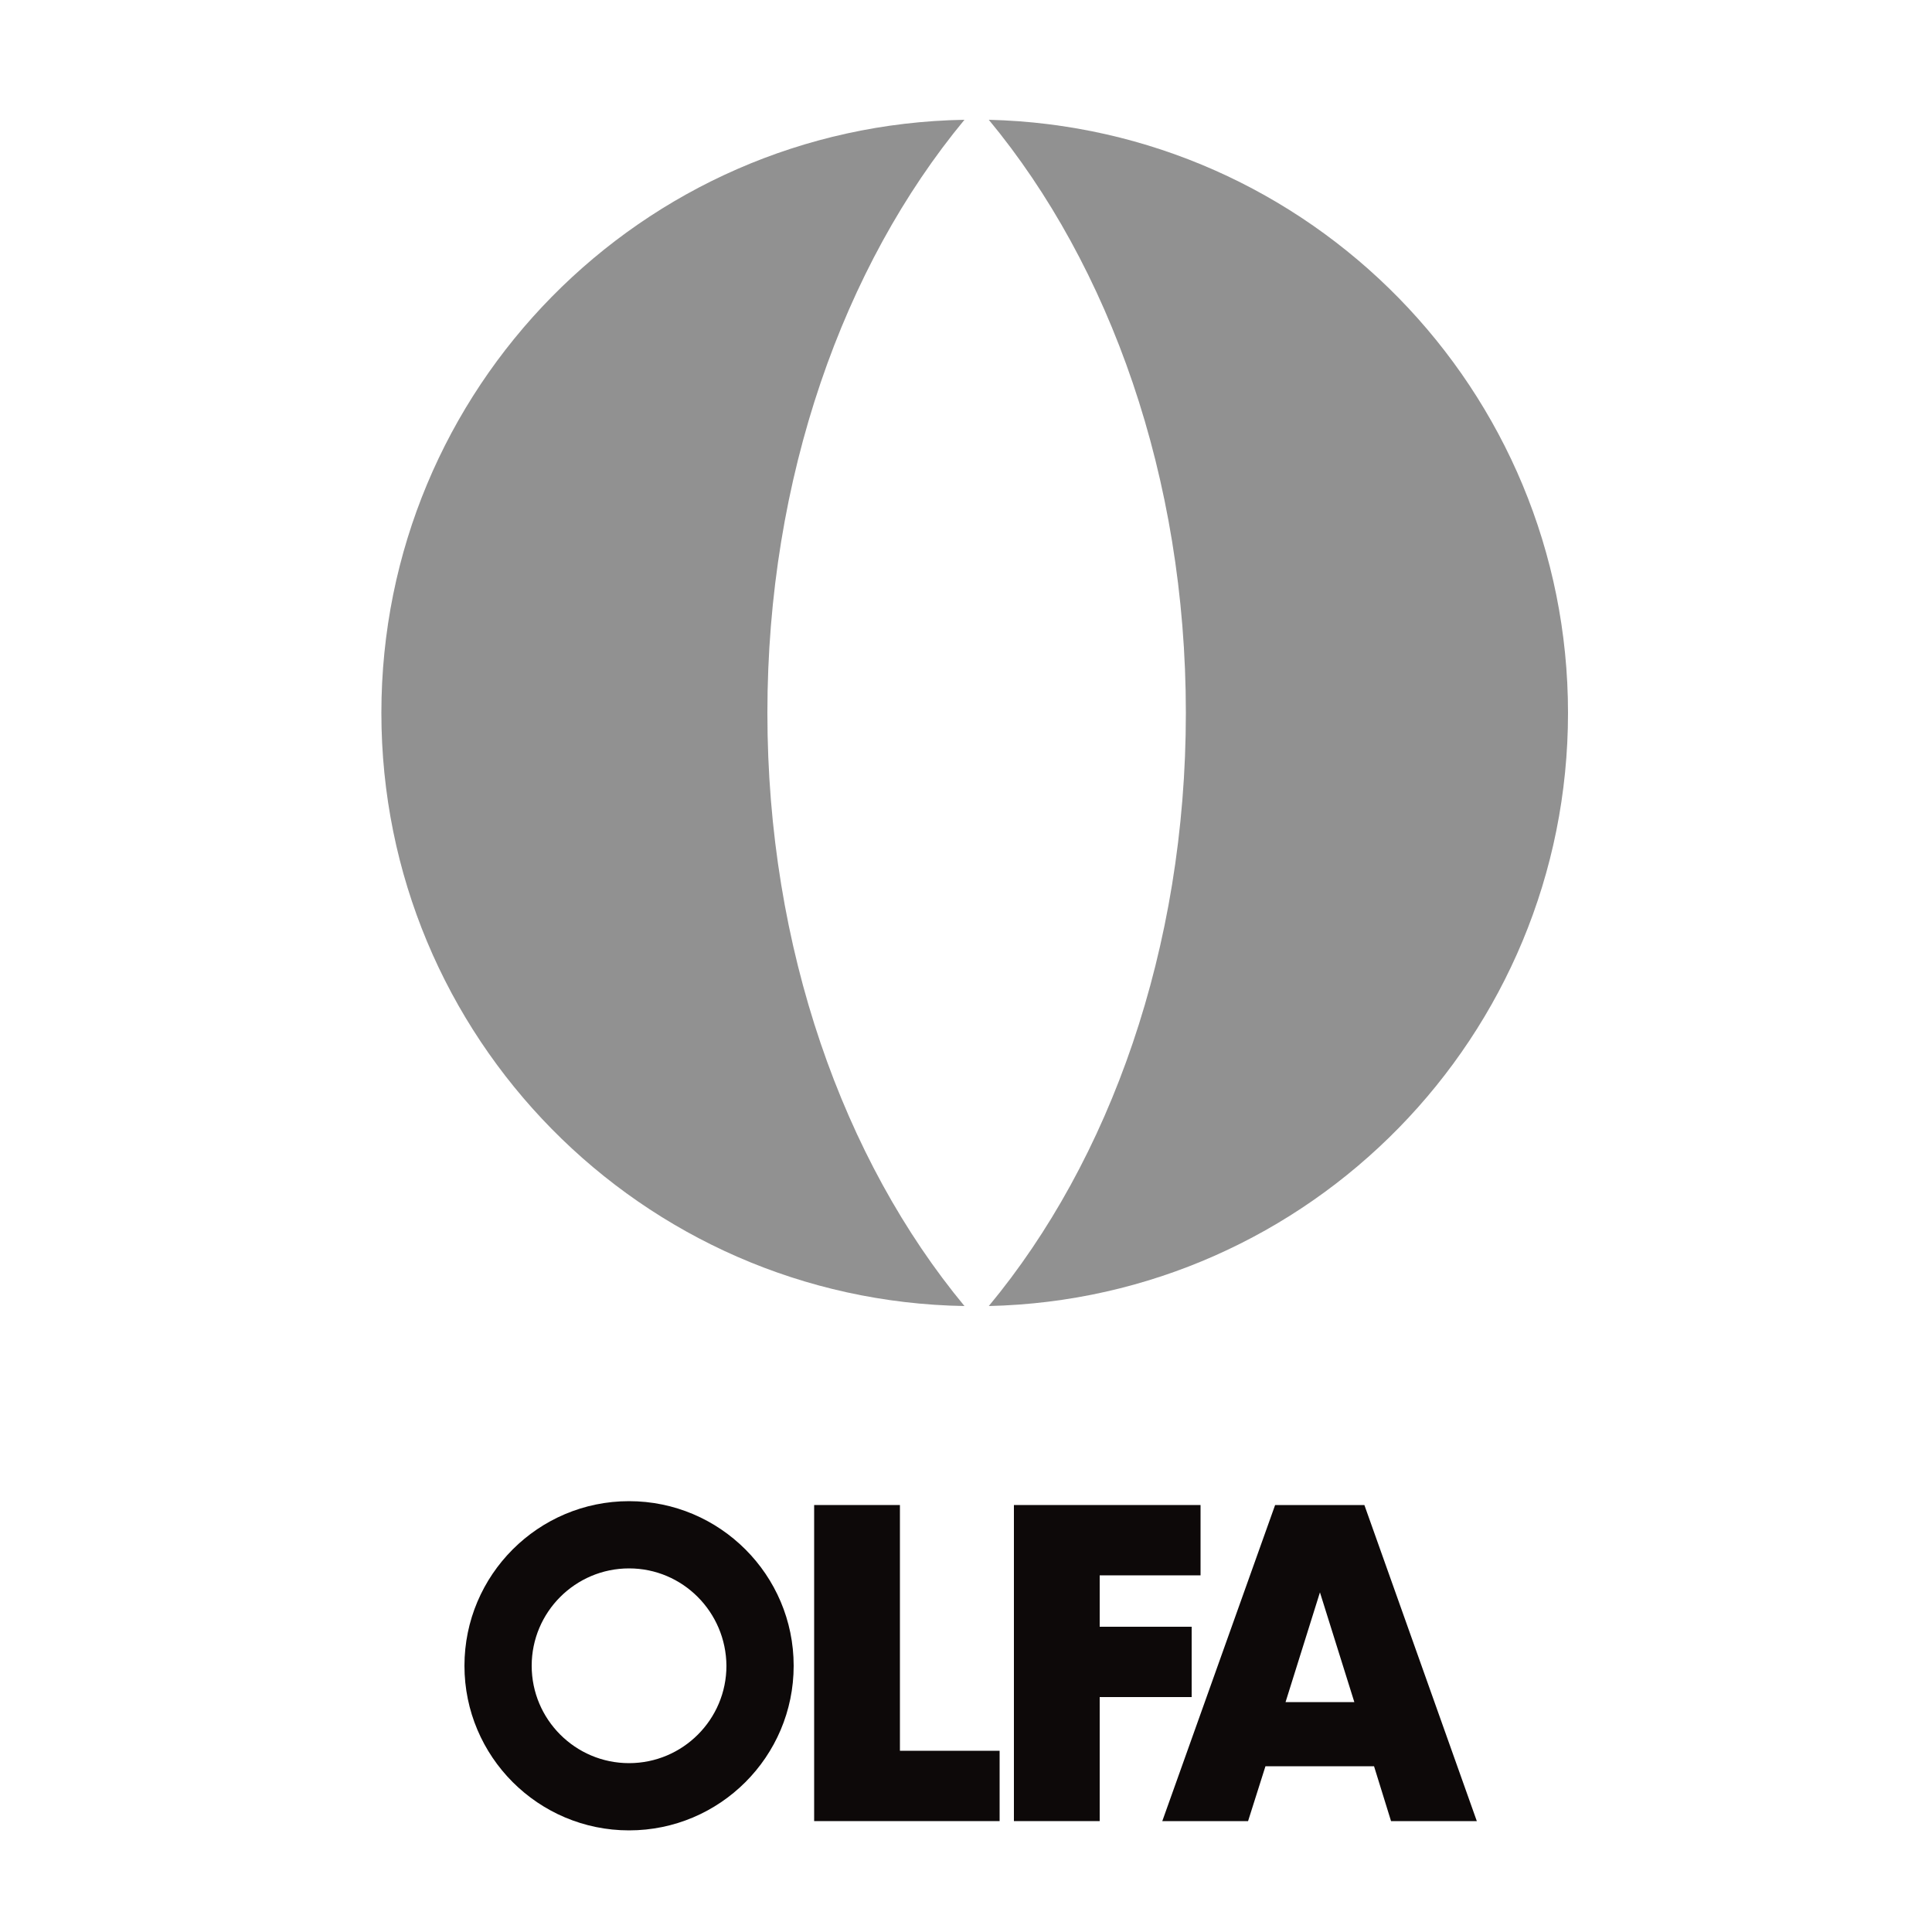 <?xml version="1.0" encoding="utf-8"?>
<!-- Generator: Adobe Illustrator 19.1.0, SVG Export Plug-In . SVG Version: 6.00 Build 0)  -->
<svg version="1.1" id="Calque_1" xmlns="http://www.w3.org/2000/svg" xmlns:xlink="http://www.w3.org/1999/xlink" x="0px" y="0px"
	 viewBox="-345 170.9 500 500" style="enable-background:new -345 170.9 500 500;" xml:space="preserve">
<style type="text/css">
	.st0{fill:#919191;}
	.st1{fill:#0D0909;}
</style>
<path class="st0" d="M-89.1,508.9C-6,507,60.8,439,60.8,355.4c0-83.6-66.8-151.5-149.9-153.5c31.3,37.8,51,92.5,51,153.5
	S-57.8,471.2-89.1,508.9z"/>
<path class="st0" d="M-95.4,201.9c-83.6,1.4-150.9,69.6-150.9,153.5c0,83.9,67.3,152.1,150.9,153.5c-31.3-37.8-51-92.5-51-153.5
	C-146.4,294.5-126.7,239.7-95.4,201.9z"/>
<path class="st1" d="M-182.2,644.6c-23.5,0-42.6-19.1-42.6-42.6s19.1-42.6,42.6-42.6s42.6,19.1,42.6,42.6S-158.7,644.6-182.2,644.6z
	 M-182.2,576.8c-13.9,0-25.2,11.3-25.2,25.2c0,13.9,11.3,25.2,25.2,25.2s25.2-11.3,25.2-25.2C-157.1,588.1-168.3,576.8-182.2,576.8z
	"/>
<polygon class="st1" points="-112.1,624 -112.1,560.4 -134.3,560.4 -134.3,624 -134.3,642.2 -112.1,642.2 -86.3,642.2 -86.3,624 "/>
<polygon class="st1" points="-34.3,578.6 -34.3,560.4 -60.4,560.4 -81.6,560.4 -82.6,560.4 -82.6,642.2 -60.4,642.2 -60.4,610.1 
	-36.6,610.1 -36.6,591.9 -60.4,591.9 -60.4,578.6 "/>
<path class="st1" d="M15,642.2h22.2L8.1,560.4H3.6h-14.2H-15l-29.2,81.8h22.2l4.5-14.2h28.1L15,642.2z M-12.3,611.4l8.9-28.4
	l8.9,28.4H-12.3z"/>
</svg>
